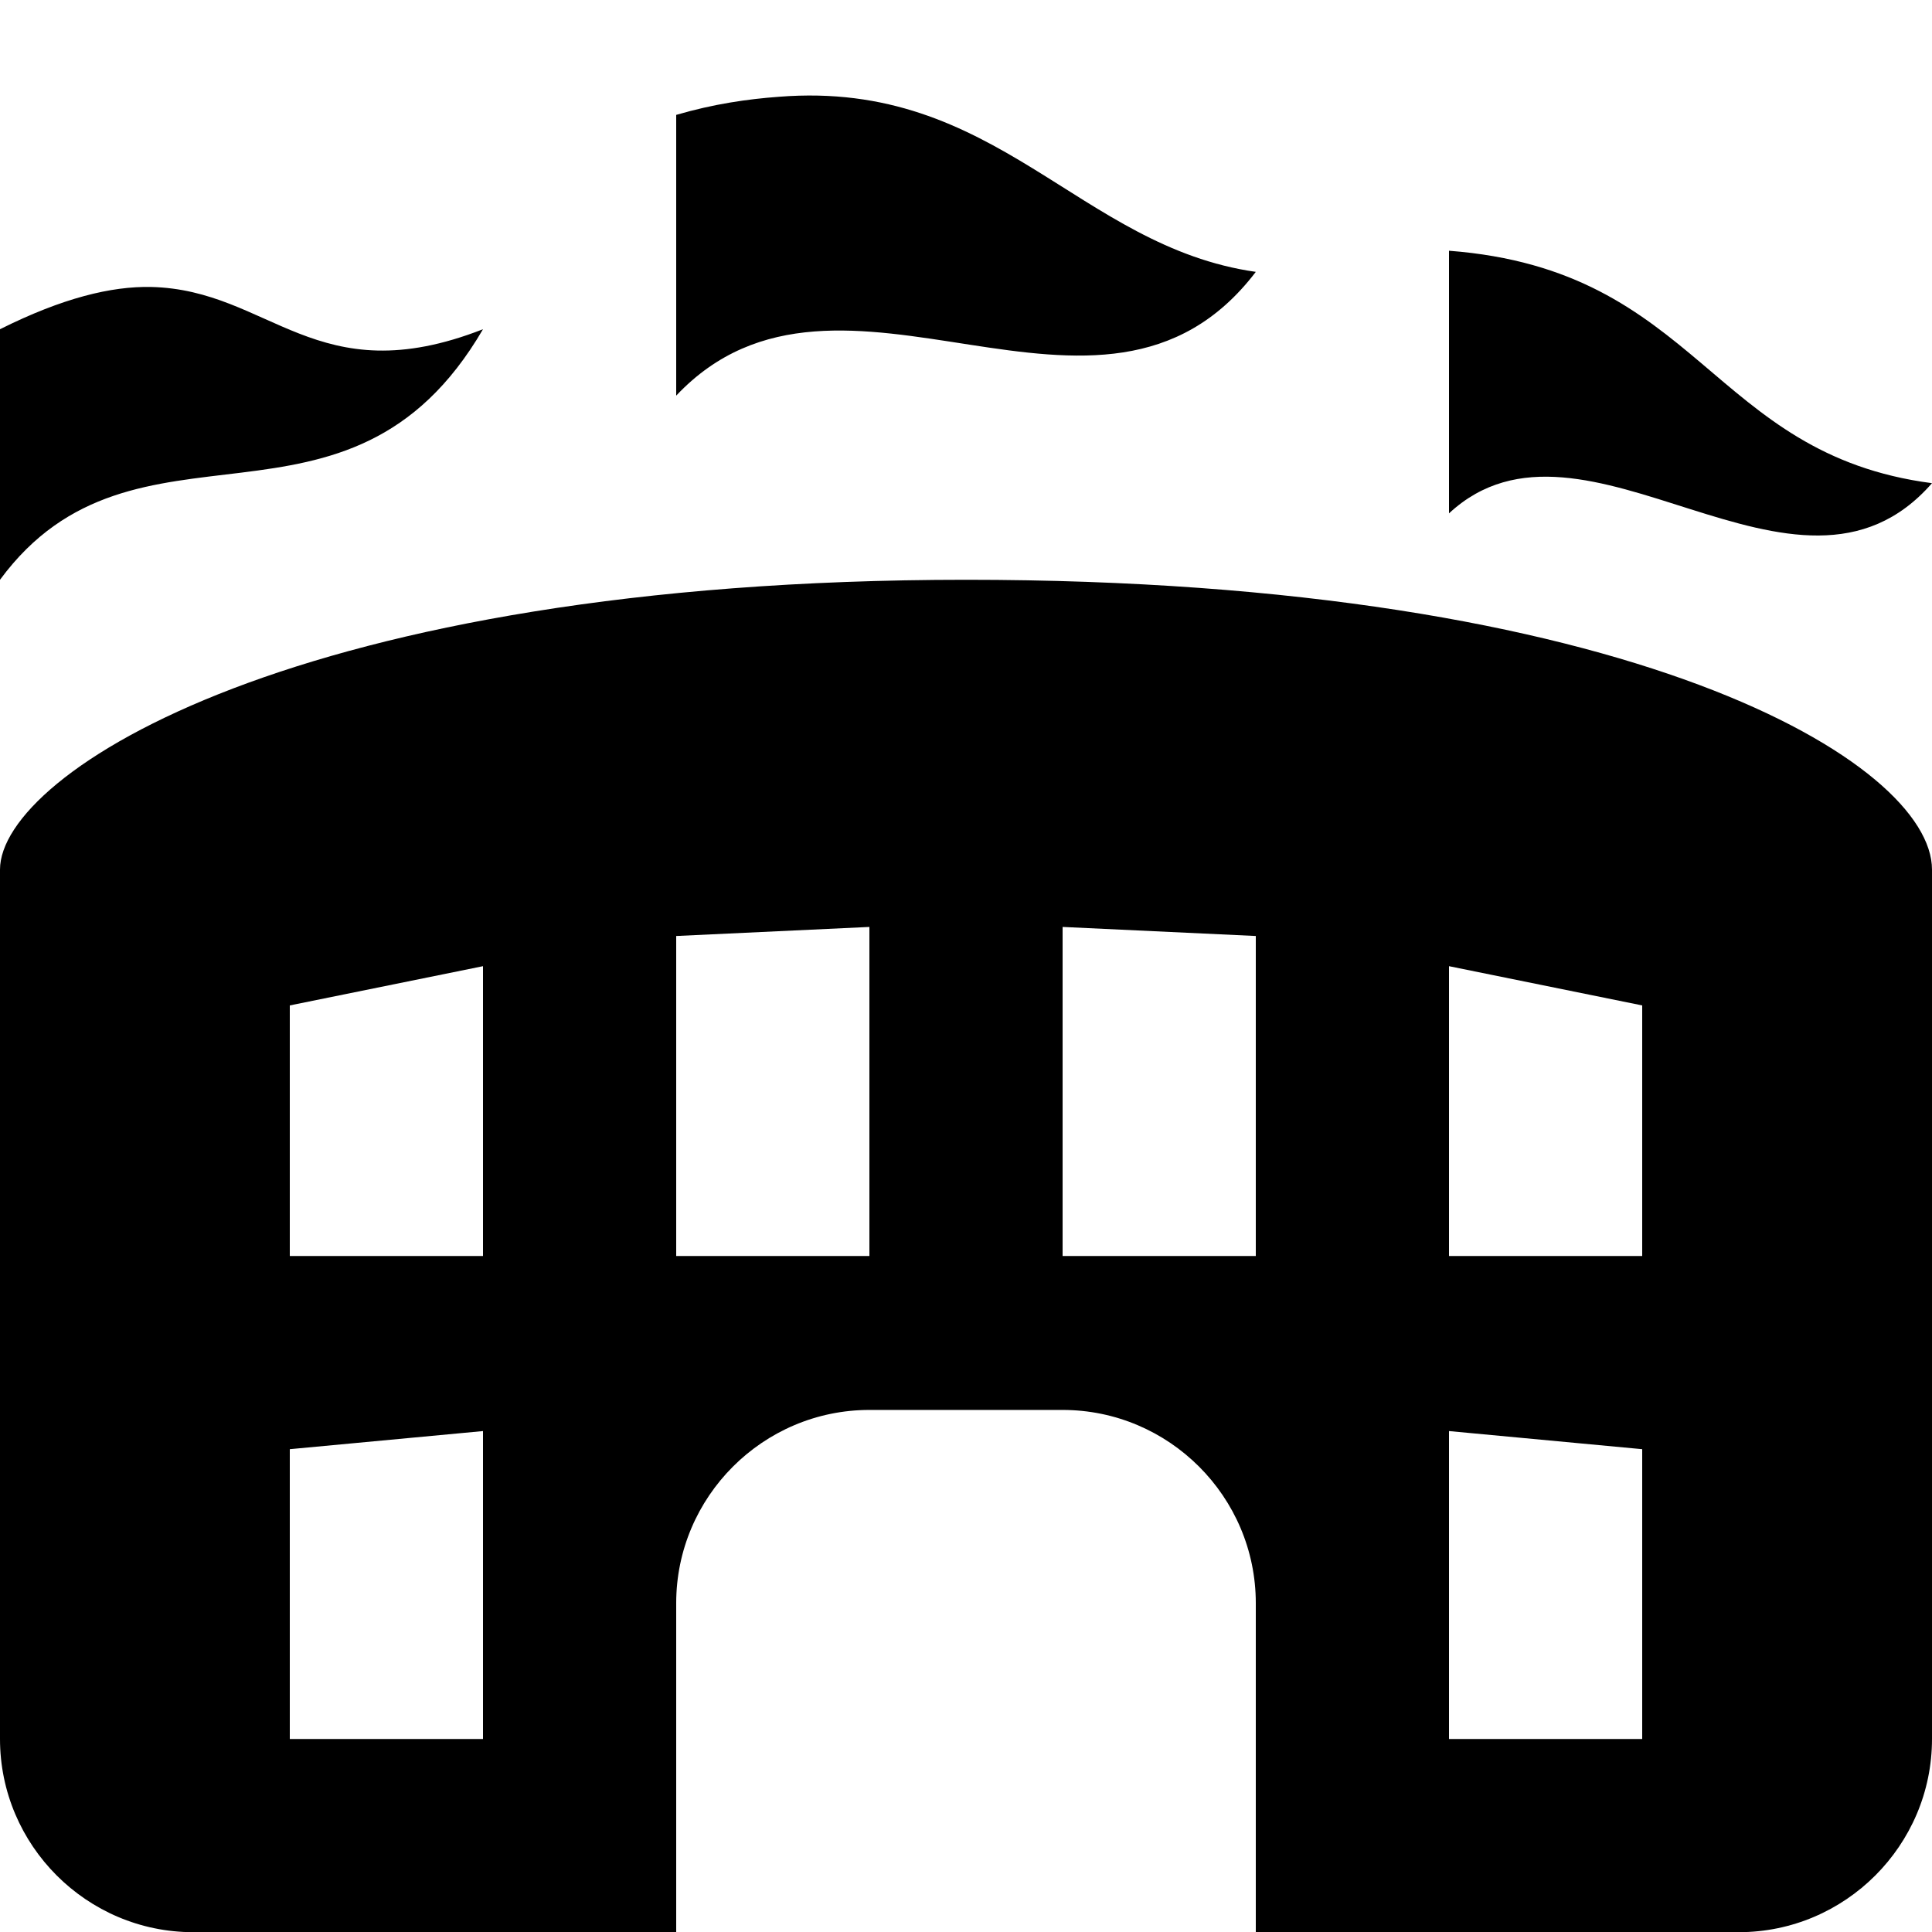<!-- Generated by IcoMoon.io -->
<svg version="1.1" xmlns="http://www.w3.org/2000/svg" width="32" height="32" viewBox="0 0 32 32">
<title>stadium</title>
<path d="M12.9 1.603c-0.519 0.038-1.081 0.119-1.7 0.3v4.65c2.719-2.881 7.037 1.313 9.6-2.050-2.938-0.419-4.287-3.188-7.9-2.9zM24 4.153v4.35c2.238-2.081 5.762 2.063 8-0.5-3.681-0.481-3.837-3.531-8-3.85zM2.5 4.753c-0.656-0.013-1.462 0.181-2.5 0.7v4.15c2.237-3.037 5.763-0.313 8-4.15-2.763 1.081-3.525-0.656-5.5-0.7zM16 9.603c-11.037 0-16 3.2-16 4.8v14.4c0 1.762 1.438 3.2 3.2 3.2h8v-5.45c0-1.762 1.438-3.2 3.2-3.2h3.2c1.762 0 3.2 1.438 3.2 3.2v5.45h8c1.762 0 3.2-1.438 3.2-3.2v-14.4c0-1.762-4.963-4.8-16-4.8zM14.4 15.353v5.45h-3.2v-5.3zM17.6 15.353l3.2 0.15v5.3h-3.2zM8 16.003v4.8h-3.2v-4.15zM24 16.003l3.2 0.65v4.15h-3.2zM8 23.703v5.1h-3.2v-4.8zM24 23.703l3.2 0.3v4.8h-3.2z"></path>
</svg>
